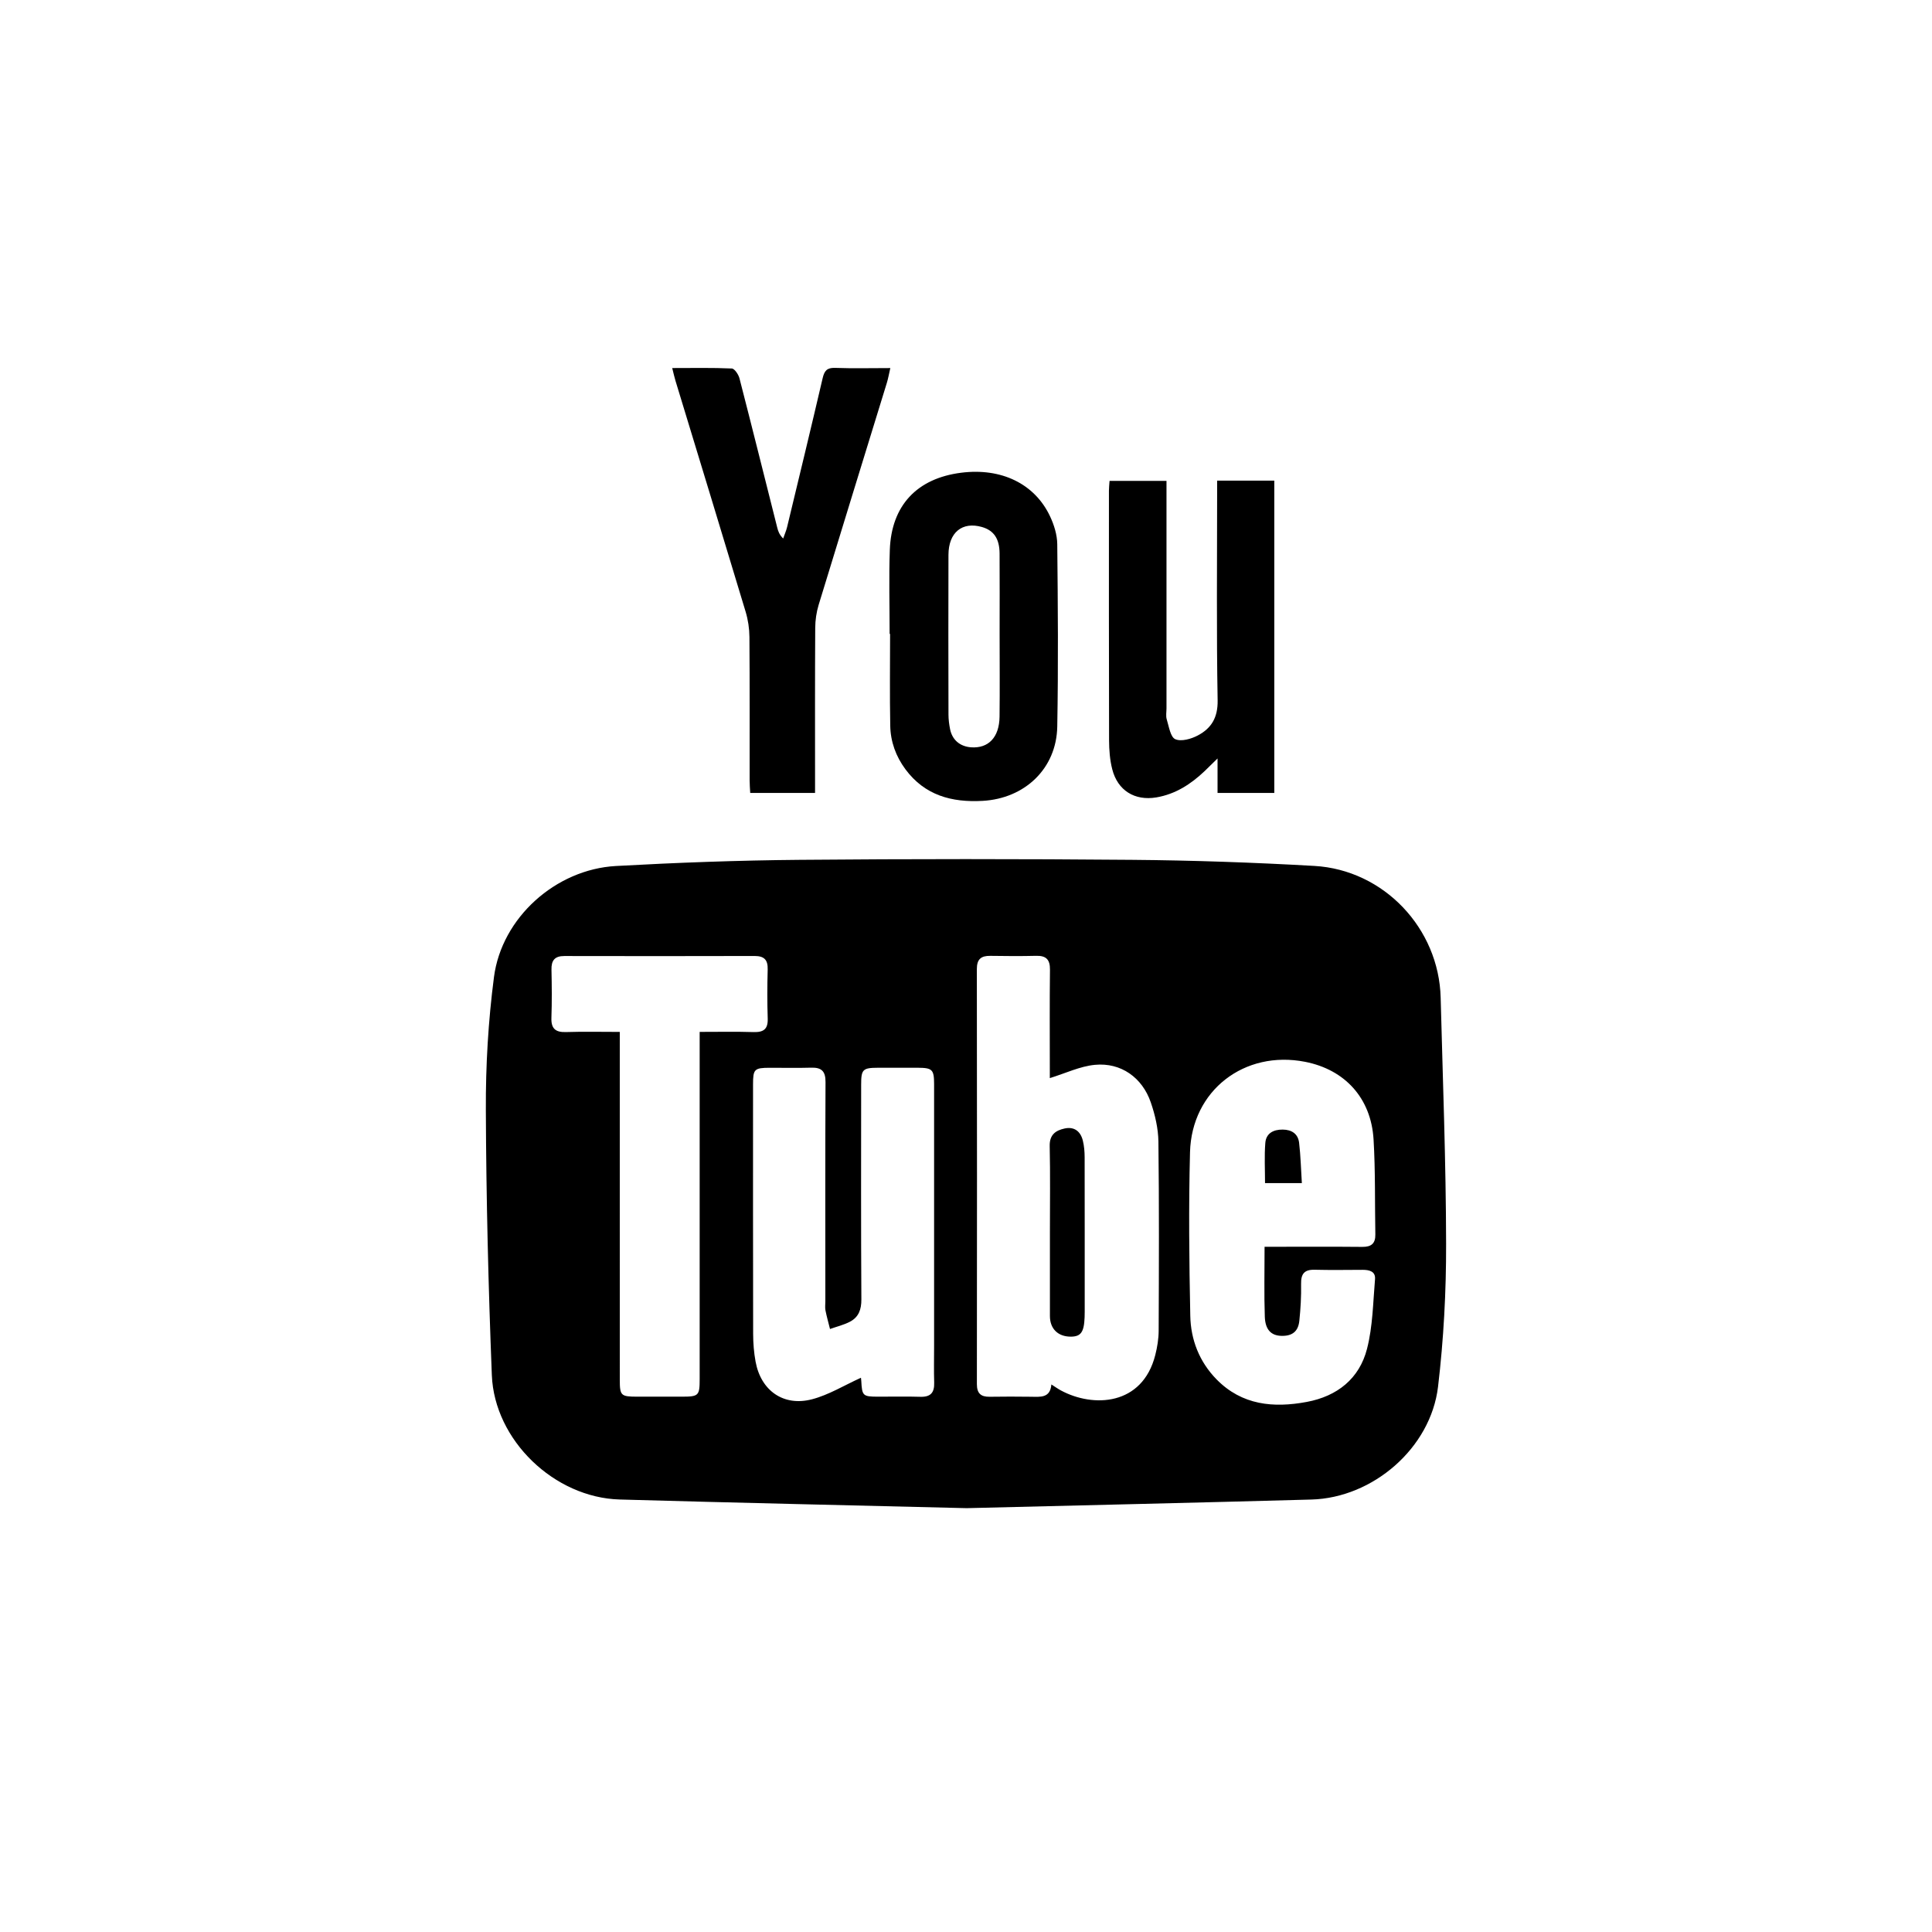 <svg version="1.2" baseProfile="tiny" class="Layer_1" xmlns="http://www.w3.org/2000/svg" xmlns:xlink="http://www.w3.org/1999/xlink"
	 x="0px" y="0px" width="114.998px" height="114.998px" viewBox="0 0 114.998 114.998" xml:space="preserve">
<g>
	<path d="M77.49,70.422L77.49,70.422c-0.053-0.829-0.071-1.618-0.163-2.398c-0.062-0.533-0.436-0.784-0.978-0.788
		c-0.561-0.005-0.99,0.225-1.034,0.797c-0.062,0.782-0.017,1.571-0.017,2.389H77.49z"/>
	<path d="M64.454,67.892c-0.136-0.551-0.511-0.846-1.085-0.721c-0.531,0.115-0.902,0.368-0.888,1.038
		c0.038,1.687,0.013,3.374,0.013,5.062c0,1.688-0.002,3.375,0,5.062c0,0.753,0.473,1.222,1.224,1.228
		c0.616,0.004,0.808-0.26,0.841-1.157c0.004-0.113,0.006-0.224,0.006-0.334c0-3.063,0.002-6.129-0.004-9.193
		C64.559,68.55,64.533,68.209,64.454,67.892z"/>
	<path d="M78.232,51.542c-3.613-0.206-7.234-0.331-10.854-0.362c-6.598-0.057-13.195-0.058-19.793,0
		c-3.643,0.031-7.285,0.166-10.922,0.367c-3.582,0.197-6.801,3.074-7.261,6.614c-0.341,2.613-0.495,5.268-0.483,7.904
		c0.021,5.261,0.149,10.525,0.356,15.782c0.152,3.885,3.723,7.298,7.613,7.408c6.859,0.193,13.723,0.345,20.652,0.515
		c6.799-0.168,13.66-0.323,20.521-0.513c3.663-0.102,7.1-3.068,7.535-6.716c0.334-2.814,0.487-5.67,0.48-8.506
		c-0.008-4.884-0.198-9.766-0.324-14.651C85.648,55.257,82.371,51.779,78.232,51.542z M41.646,61.421v20.665
		c0,0.99-0.058,1.047-1.059,1.048c-0.887,0.001-1.775,0.002-2.664,0c-0.967-0.002-1.031-0.06-1.031-1.009
		c-0.002-4.396-0.001-8.792-0.001-13.188v-7.515c-1.121,0-2.159-0.024-3.196,0.009c-0.626,0.021-0.895-0.2-0.873-0.845
		c0.033-0.953,0.025-1.909,0.004-2.863c-0.015-0.556,0.192-0.82,0.768-0.818c3.775,0.007,7.549,0.009,11.324-0.002
		c0.569,0,0.794,0.23,0.777,0.801c-0.026,0.976-0.03,1.954,0.002,2.93c0.02,0.623-0.248,0.815-0.838,0.798
		C43.82,61.4,42.78,61.421,41.646,61.421z M54.782,83.141c-0.843-0.026-1.688-0.005-2.53-0.007c-0.893-0.003-0.94-0.051-0.986-0.93
		c-0.005-0.107-0.023-0.213-0.021-0.196c-0.994,0.45-1.914,1.021-2.912,1.281c-1.697,0.444-3.044-0.517-3.359-2.24
		c-0.1-0.541-0.143-1.102-0.145-1.653c-0.011-4.952-0.006-9.903-0.006-14.854c0-0.904,0.078-0.981,0.99-0.985
		c0.82-0.002,1.643,0.019,2.464-0.006c0.62-0.02,0.864,0.208,0.86,0.855c-0.021,4.352-0.01,8.705-0.01,13.057
		c0,0.178-0.027,0.36,0.006,0.531c0.074,0.374,0.18,0.742,0.271,1.112c0.4-0.143,0.822-0.241,1.195-0.438
		c0.51-0.271,0.676-0.719,0.672-1.325c-0.027-4.264-0.015-8.527-0.013-12.791c0-0.896,0.099-0.992,0.987-0.996
		c0.8-0.002,1.6-0.003,2.399,0c0.847,0.005,0.954,0.11,0.956,0.963c0.002,5.196,0,10.392,0,15.588c0,0.732-0.018,1.466,0.005,2.198
		C55.623,82.897,55.389,83.16,54.782,83.141z M68.967,79.209c-0.002,0.481-0.082,0.975-0.201,1.443
		c-0.766,3.03-3.705,3.147-5.623,2.108c-0.174-0.093-0.336-0.211-0.562-0.354c-0.068,0.82-0.652,0.739-1.211,0.732
		c-0.82-0.01-1.643-0.013-2.464,0.001c-0.526,0.008-0.759-0.205-0.759-0.753c0.009-8.236,0.01-16.474-0.002-24.709
		c0-0.59,0.256-0.79,0.803-0.782c0.908,0.014,1.82,0.021,2.729-0.002c0.598-0.015,0.828,0.227,0.82,0.832
		c-0.023,1.975-0.009,3.951-0.009,5.927v0.52c0.944-0.291,1.8-0.707,2.689-0.791c1.541-0.146,2.814,0.755,3.322,2.239
		c0.256,0.743,0.442,1.552,0.453,2.332C68.998,71.705,68.982,75.457,68.967,79.209z M75.285,78.379
		c0.028,0.775,0.381,1.111,0.965,1.134c0.65,0.025,1.025-0.247,1.09-0.896c0.076-0.728,0.119-1.463,0.104-2.192
		c-0.011-0.595,0.188-0.86,0.802-0.846c0.955,0.024,1.91,0.009,2.866,0.005c0.394,0,0.772,0.091,0.733,0.559
		c-0.118,1.386-0.133,2.806-0.475,4.139c-0.455,1.779-1.773,2.826-3.587,3.164c-1.983,0.37-3.858,0.198-5.368-1.34
		c-1.027-1.047-1.539-2.363-1.566-3.791c-0.066-3.242-0.1-6.488-0.016-9.729c0.096-3.681,3.241-6.094,6.855-5.383
		c2.366,0.466,3.92,2.158,4.07,4.612c0.113,1.883,0.072,3.773,0.106,5.66c0.011,0.54-0.239,0.748-0.774,0.743
		c-1.688-0.016-3.377-0.007-5.064-0.007h-0.755C75.272,75.673,75.238,77.028,75.285,78.379z"/>
	<path d="M69.433,28.623h-3.389c-0.016,0.234-0.037,0.41-0.037,0.585c0,4.954-0.006,9.908,0.008,14.863
		c0.003,0.573,0.047,1.162,0.188,1.714c0.322,1.268,1.34,1.896,2.629,1.678c1.135-0.192,2.057-0.791,2.875-1.569
		c0.211-0.202,0.418-0.409,0.765-0.748v2.052h3.378V28.607h-3.403v0.815c0,4.089-0.043,8.179,0.03,12.265
		c0.018,1.03-0.377,1.666-1.182,2.09c-0.392,0.208-0.988,0.378-1.34,0.221c-0.289-0.128-0.377-0.755-0.507-1.177
		c-0.062-0.203-0.015-0.439-0.015-0.662V28.623z"/>
	<path d="M49.707,21.898c-0.484-0.018-0.639,0.174-0.741,0.614c-0.689,2.958-1.405,5.909-2.116,8.862
		c-0.057,0.233-0.156,0.453-0.234,0.68c-0.229-0.23-0.299-0.434-0.351-0.643c-0.749-2.966-1.487-5.934-2.251-8.897
		c-0.061-0.226-0.291-0.573-0.455-0.58c-1.149-0.052-2.301-0.027-3.547-0.027c0.085,0.336,0.131,0.55,0.195,0.759
		c1.393,4.581,2.795,9.16,4.174,13.744c0.145,0.48,0.223,0.999,0.227,1.499c0.021,2.843,0.009,5.686,0.012,8.529
		c0,0.257,0.021,0.513,0.035,0.759h3.859v-0.826c0-2.998-0.008-5.997,0.01-8.996c0.003-0.457,0.07-0.931,0.203-1.369
		c1.344-4.41,2.709-8.815,4.062-13.222c0.08-0.261,0.125-0.532,0.205-0.875C51.832,21.909,50.769,21.936,49.707,21.898z"/>
	<path d="M52.99,43.197c0.017,0.949,0.334,1.827,0.908,2.598c1.15,1.548,2.752,1.977,4.588,1.875
		c2.51-0.139,4.398-1.918,4.445-4.418c0.066-3.62,0.037-7.243,0-10.864c-0.006-0.556-0.189-1.146-0.43-1.656
		c-0.915-1.944-2.906-2.896-5.288-2.594c-2.63,0.333-4.157,1.947-4.249,4.597c-0.059,1.663-0.011,3.332-0.011,4.998h0.027
		C52.98,39.554,52.955,41.376,52.99,43.197z M58.452,31.37c0.7,0.204,1.04,0.689,1.046,1.575c0.011,1.598,0.002,3.194,0.002,4.791
		c0,1.642,0.016,3.283-0.004,4.924c-0.016,1.228-0.66,1.897-1.697,1.822c-0.658-0.049-1.123-0.441-1.249-1.086
		c-0.056-0.281-0.093-0.571-0.094-0.856c-0.007-3.173-0.011-6.345-0.001-9.517C56.461,31.69,57.275,31.03,58.452,31.37z"/>
</g>
</svg>

